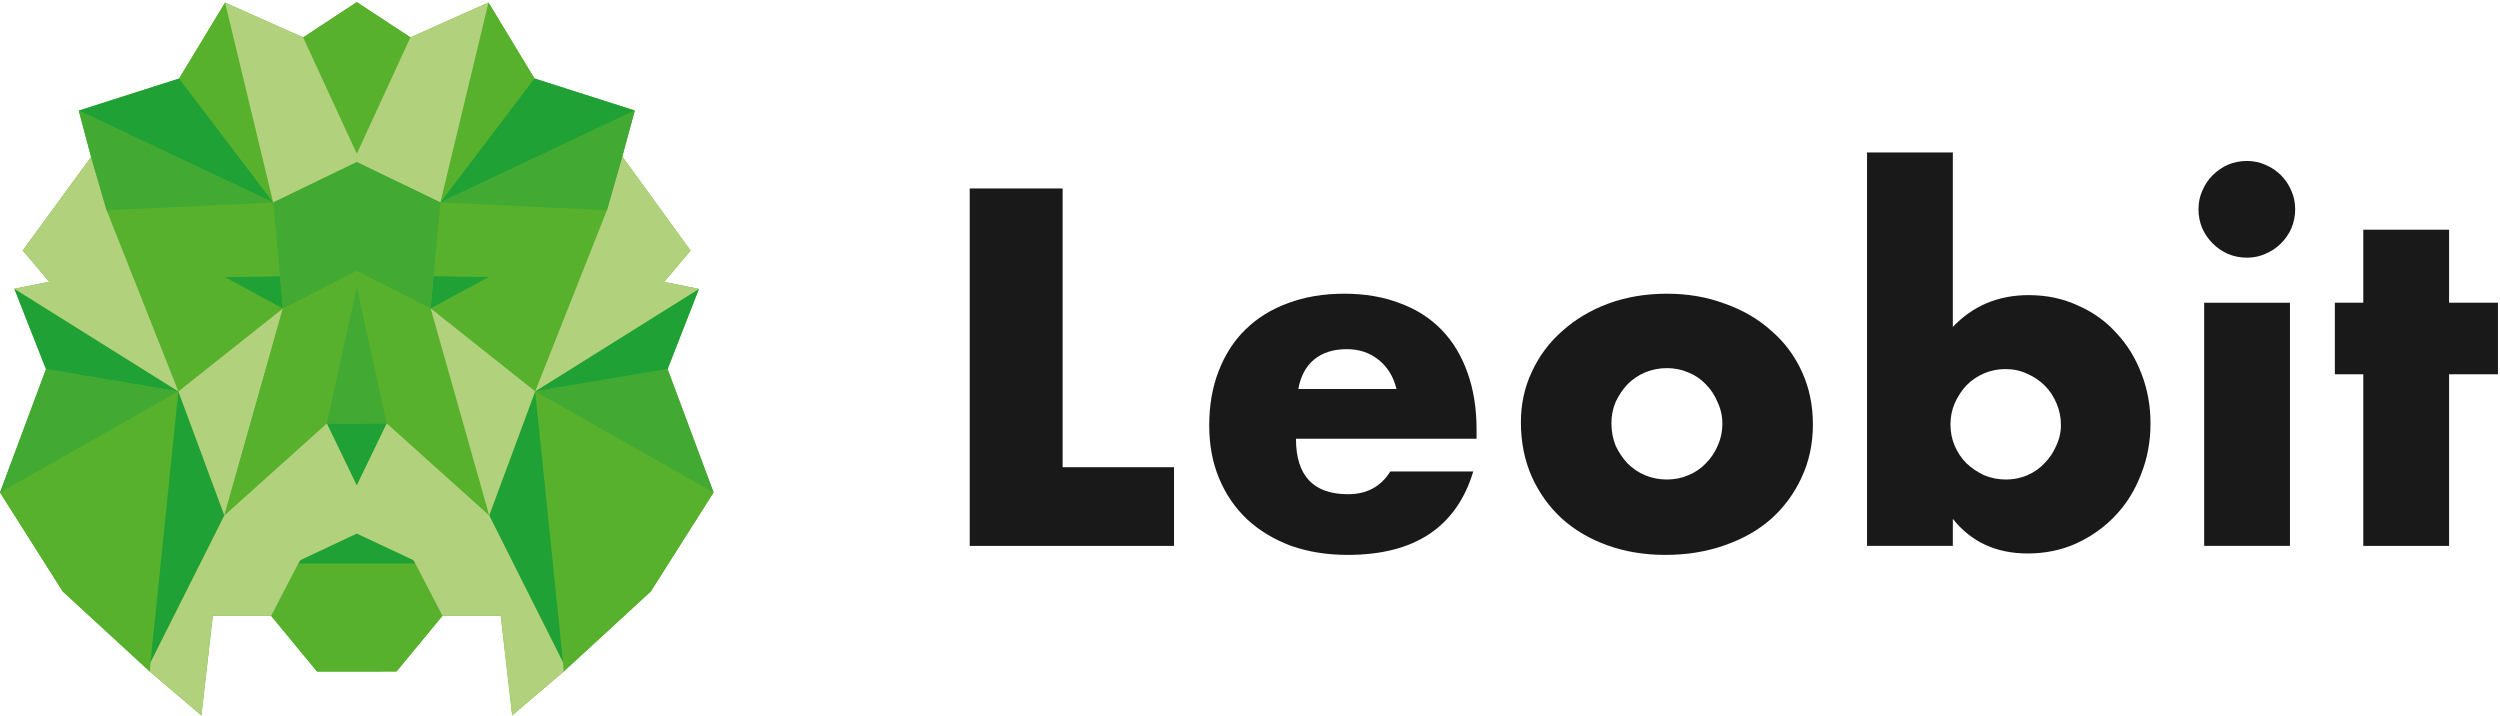 <svg width="1041" height="298" viewBox="0 0 1041 298" fill="none" xmlns="http://www.w3.org/2000/svg">
<g clip-path="url(#clip0_2065_239)">
<path d="M26.117 246.274L0.002 205.071L19.152 153.714L5.981 120.248L20.489 117.346L9.463 104.288L37.929 65.354L32.793 46.054L74.572 32.711L93.723 1.083L126.226 15.586L148.566 0.879L170.911 15.557L203.405 1.049L222.556 32.677L264.339 46.031L259.116 65.175L287.557 104.347L276.531 117.404L291.039 120.306L277.982 153.68L297.132 205.037L271.018 246.24L234.747 279.609L213.273 297.894L208.514 256.4L184.257 256.394L165.107 279.607L132.028 279.636L112.894 256.429H88.618L83.859 297.923L62.387 279.643L26.117 246.274Z" fill="#57B12D"/>
<path d="M93.727 115.41L116.65 115.082L113.749 84.322L44.399 87.55L74.283 162.99L117.811 128.463L93.727 115.41Z" fill="#57B12D"/>
<path d="M0.002 205.071L26.117 246.274L62.387 279.643L62.676 275.871L74.283 162.99L0.002 205.071Z" fill="#57B12D"/>
<path d="M93.723 1.083L74.572 32.711L113.749 84.322L93.723 1.083Z" fill="#57B12D"/>
<path d="M93.727 115.41L117.811 128.467L116.65 115.082L93.727 115.41Z" fill="#1FA135"/>
<path d="M74.572 32.711L32.793 46.054L113.749 84.322L74.572 32.711Z" fill="#1FA135"/>
<path d="M5.981 120.248L19.152 153.714L74.283 162.99L5.981 120.248Z" fill="#1FA135"/>
<path d="M62.676 275.871L93.433 214.639L74.283 162.99L62.676 275.871Z" fill="#1FA135"/>
<path d="M93.433 214.639L117.808 128.461L74.283 162.99L93.433 214.639Z" fill="#B2D17C"/>
<path d="M74.283 162.99L44.399 87.55L37.929 65.354L9.463 104.288L20.489 117.346L5.981 120.248L74.283 162.99Z" fill="#B2D17C"/>
<path d="M32.793 46.054L37.929 65.354L44.399 87.55L113.749 84.322L32.793 46.054Z" fill="#42A932"/>
<path d="M19.152 153.714L0.002 205.071L74.283 162.99L19.152 153.714Z" fill="#42A932"/>
<path d="M170.911 15.557L148.566 0.879L126.226 15.586L148.566 64.019L170.911 15.557Z" fill="#57B12D"/>
<path d="M172.941 234.631L124.192 234.667L112.894 256.429L132.028 279.636L165.107 279.607L184.257 256.394L172.941 234.631Z" fill="#57B12D"/>
<path d="M252.737 87.517L183.384 84.299L180.482 115.057L203.409 115.376L179.326 128.4L222.846 162.963L252.737 87.517Z" fill="#57B12D"/>
<path d="M222.846 162.963L234.452 275.837L234.747 279.609L271.018 246.24L297.132 205.037L222.846 162.963Z" fill="#57B12D"/>
<path d="M179.326 128.4L148.564 112.762V112.791L117.806 128.46L93.433 214.639L136.087 176.337L148.564 119.755V119.726L161.041 176.308L203.695 214.61L179.326 128.4Z" fill="#57B12D"/>
<path d="M203.405 1.049L222.556 32.677L183.384 84.299L203.405 1.049Z" fill="#57B12D"/>
<path d="M203.409 115.376L179.326 128.4L180.482 115.057L203.409 115.376Z" fill="#1FA135"/>
<path d="M172.941 234.631L172.069 233.187L148.566 222.161L125.063 233.216L124.192 234.667L172.941 234.631Z" fill="#1FA135"/>
<path d="M222.556 32.677L264.339 46.031L183.384 84.299L222.556 32.677Z" fill="#1FA135"/>
<path d="M291.039 120.306L277.982 153.68L222.846 162.963L291.039 120.306Z" fill="#1FA135"/>
<path d="M234.452 275.837L203.695 214.612L222.846 162.963L234.452 275.837Z" fill="#1FA135"/>
<path d="M161.041 176.308L136.087 176.337L148.564 202.133L161.041 176.308Z" fill="#1FA135"/>
<path d="M203.7 214.617L179.326 128.4L222.846 162.963L203.7 214.617Z" fill="#B2D17C"/>
<path d="M170.911 15.557L148.568 64.015L148.566 64.019L126.226 15.586L93.723 1.083L113.749 84.322L148.568 67.497L183.384 84.299L203.405 1.049L170.911 15.557Z" fill="#B2D17C"/>
<path d="M291.039 120.306L276.531 117.404L287.557 104.347L259.116 65.175L252.737 87.517L222.846 162.963L291.039 120.306Z" fill="#B2D17C"/>
<path d="M234.747 279.609L234.452 275.837L203.697 214.617L161.041 176.308L148.564 202.133L136.087 176.337L93.433 214.639L62.676 275.871L62.387 279.643L83.859 297.923L88.618 256.429H112.894L124.192 234.667L125.063 233.216L148.566 222.161L172.069 233.187L172.941 234.631L184.256 256.4H208.514L213.273 297.894L234.747 279.609Z" fill="#B2D17C"/>
<path d="M161.041 176.308L148.567 119.733V119.762L136.087 176.337L161.041 176.308Z" fill="#42A932"/>
<path d="M148.568 67.497L113.749 84.322L116.65 115.082L117.806 128.433L148.564 112.764V112.735L179.326 128.4L180.482 115.057L183.384 84.299L148.568 67.497Z" fill="#42A932"/>
<path d="M264.339 46.031L259.116 65.175L252.737 87.517L183.384 84.299L264.339 46.031Z" fill="#42A932"/>
<path d="M277.982 153.68L297.132 205.037L222.846 162.963L277.982 153.68Z" fill="#42A932"/>
</g>
<path d="M442.479 78.475V194.542H488.867V227.309H403.79V78.475H442.479Z" fill="#191919"/>
<path d="M581.489 161.972C580.305 156.971 577.87 152.958 574.185 149.931C570.501 146.904 566.027 145.391 560.763 145.391C555.236 145.391 550.696 146.838 547.143 149.734C543.721 152.629 541.55 156.708 540.629 161.972H581.489ZM539.642 182.698C539.642 198.095 546.879 205.793 561.355 205.793C569.119 205.793 574.975 202.635 578.923 196.318H613.467C606.492 219.479 589.056 231.06 561.157 231.06C552.604 231.06 544.774 229.809 537.668 227.309C530.561 224.677 524.442 220.992 519.31 216.255C514.309 211.518 510.427 205.859 507.664 199.279C504.9 192.699 503.519 185.33 503.519 177.171C503.519 168.749 504.834 161.182 507.466 154.471C510.098 147.628 513.849 141.838 518.718 137.1C523.587 132.363 529.443 128.744 536.286 126.244C543.26 123.612 551.09 122.296 559.776 122.296C568.329 122.296 576.028 123.612 582.871 126.244C589.714 128.744 595.504 132.429 600.241 137.298C604.979 142.167 608.598 148.154 611.098 155.261C613.598 162.235 614.849 170.131 614.849 178.948V182.698H539.642Z" fill="#191919"/>
<path d="M670.999 176.184C670.999 179.606 671.591 182.764 672.776 185.659C674.092 188.423 675.737 190.857 677.711 192.963C679.816 195.068 682.251 196.713 685.014 197.897C687.909 199.082 690.936 199.674 694.094 199.674C697.253 199.674 700.214 199.082 702.977 197.897C705.872 196.713 708.307 195.068 710.281 192.963C712.386 190.857 714.031 188.423 715.215 185.659C716.531 182.764 717.189 179.671 717.189 176.382C717.189 173.223 716.531 170.262 715.215 167.499C714.031 164.604 712.386 162.103 710.281 159.998C708.307 157.892 705.872 156.247 702.977 155.063C700.214 153.879 697.253 153.287 694.094 153.287C690.936 153.287 687.909 153.879 685.014 155.063C682.251 156.247 679.816 157.892 677.711 159.998C675.737 162.103 674.092 164.538 672.776 167.302C671.591 170.065 670.999 173.026 670.999 176.184ZM633.297 175.789C633.297 168.288 634.81 161.314 637.837 154.866C640.864 148.286 645.075 142.627 650.47 137.89C655.866 133.021 662.248 129.205 669.618 126.441C677.118 123.678 685.277 122.296 694.094 122.296C702.78 122.296 710.807 123.678 718.176 126.441C725.677 129.073 732.126 132.823 737.521 137.693C743.048 142.43 747.325 148.154 750.352 154.866C753.378 161.446 754.892 168.749 754.892 176.776C754.892 184.804 753.312 192.173 750.154 198.884C747.127 205.464 742.916 211.189 737.521 216.058C732.126 220.795 725.611 224.48 717.979 227.112C710.478 229.744 702.319 231.06 693.502 231.06C684.817 231.06 676.789 229.744 669.42 227.112C662.051 224.48 655.668 220.729 650.273 215.86C645.009 210.991 640.864 205.201 637.837 198.49C634.81 191.647 633.297 184.08 633.297 175.789Z" fill="#191919"/>
<path d="M858.167 176.974C858.167 173.815 857.575 170.855 856.39 168.091C855.206 165.196 853.561 162.696 851.456 160.59C849.35 158.485 846.916 156.84 844.152 155.655C841.389 154.339 838.362 153.681 835.072 153.681C831.914 153.681 828.953 154.274 826.189 155.458C823.426 156.642 820.991 158.287 818.886 160.393C816.912 162.498 815.267 164.999 813.951 167.894C812.766 170.657 812.174 173.618 812.174 176.776C812.174 179.935 812.766 182.896 813.951 185.659C815.135 188.423 816.78 190.857 818.886 192.963C820.991 194.937 823.426 196.582 826.189 197.897C829.084 199.082 832.111 199.674 835.269 199.674C838.428 199.674 841.389 199.082 844.152 197.897C846.916 196.713 849.284 195.068 851.258 192.963C853.364 190.857 855.009 188.423 856.193 185.659C857.509 182.896 858.167 180 858.167 176.974ZM813.161 63.473V136.113C821.583 127.296 832.111 122.888 844.744 122.888C852.245 122.888 859.088 124.336 865.273 127.231C871.59 129.994 876.919 133.81 881.262 138.679C885.736 143.417 889.224 149.076 891.724 155.655C894.224 162.103 895.474 169.012 895.474 176.382C895.474 183.883 894.158 190.923 891.526 197.503C889.026 204.082 885.473 209.807 880.867 214.676C876.261 219.545 870.8 223.427 864.484 226.322C858.299 229.086 851.587 230.467 844.349 230.467C831.19 230.467 820.794 225.664 813.161 216.058V227.309H777.433V63.473H813.161Z" fill="#191919"/>
<path d="M953.542 126.046V227.309H917.814V126.046H953.542ZM915.445 87.16C915.445 84.396 915.971 81.83 917.024 79.462C918.077 76.961 919.524 74.79 921.367 72.948C923.209 71.105 925.315 69.658 927.683 68.605C930.184 67.552 932.816 67.026 935.579 67.026C938.343 67.026 940.909 67.552 943.278 68.605C945.778 69.658 947.949 71.105 949.792 72.948C951.634 74.79 953.081 76.961 954.134 79.462C955.187 81.83 955.713 84.396 955.713 87.16C955.713 89.923 955.187 92.555 954.134 95.056C953.081 97.424 951.634 99.53 949.792 101.372C947.949 103.215 945.778 104.662 943.278 105.715C940.909 106.768 938.343 107.294 935.579 107.294C932.816 107.294 930.184 106.768 927.683 105.715C925.315 104.662 923.209 103.215 921.367 101.372C919.524 99.53 918.077 97.424 917.024 95.056C915.971 92.555 915.445 89.923 915.445 87.16Z" fill="#191919"/>
<path d="M1019.8 155.853V227.309H984.076V155.853H972.233V126.046H984.076V95.648H1019.8V126.046H1040.14V155.853H1019.8Z" fill="#191919"/>
<defs>
<clipPath id="clip0_2065_239">
<rect width="297.128" height="297.041" fill="white" transform="translate(0 0.879)"/>
</clipPath>
</defs>
</svg>
